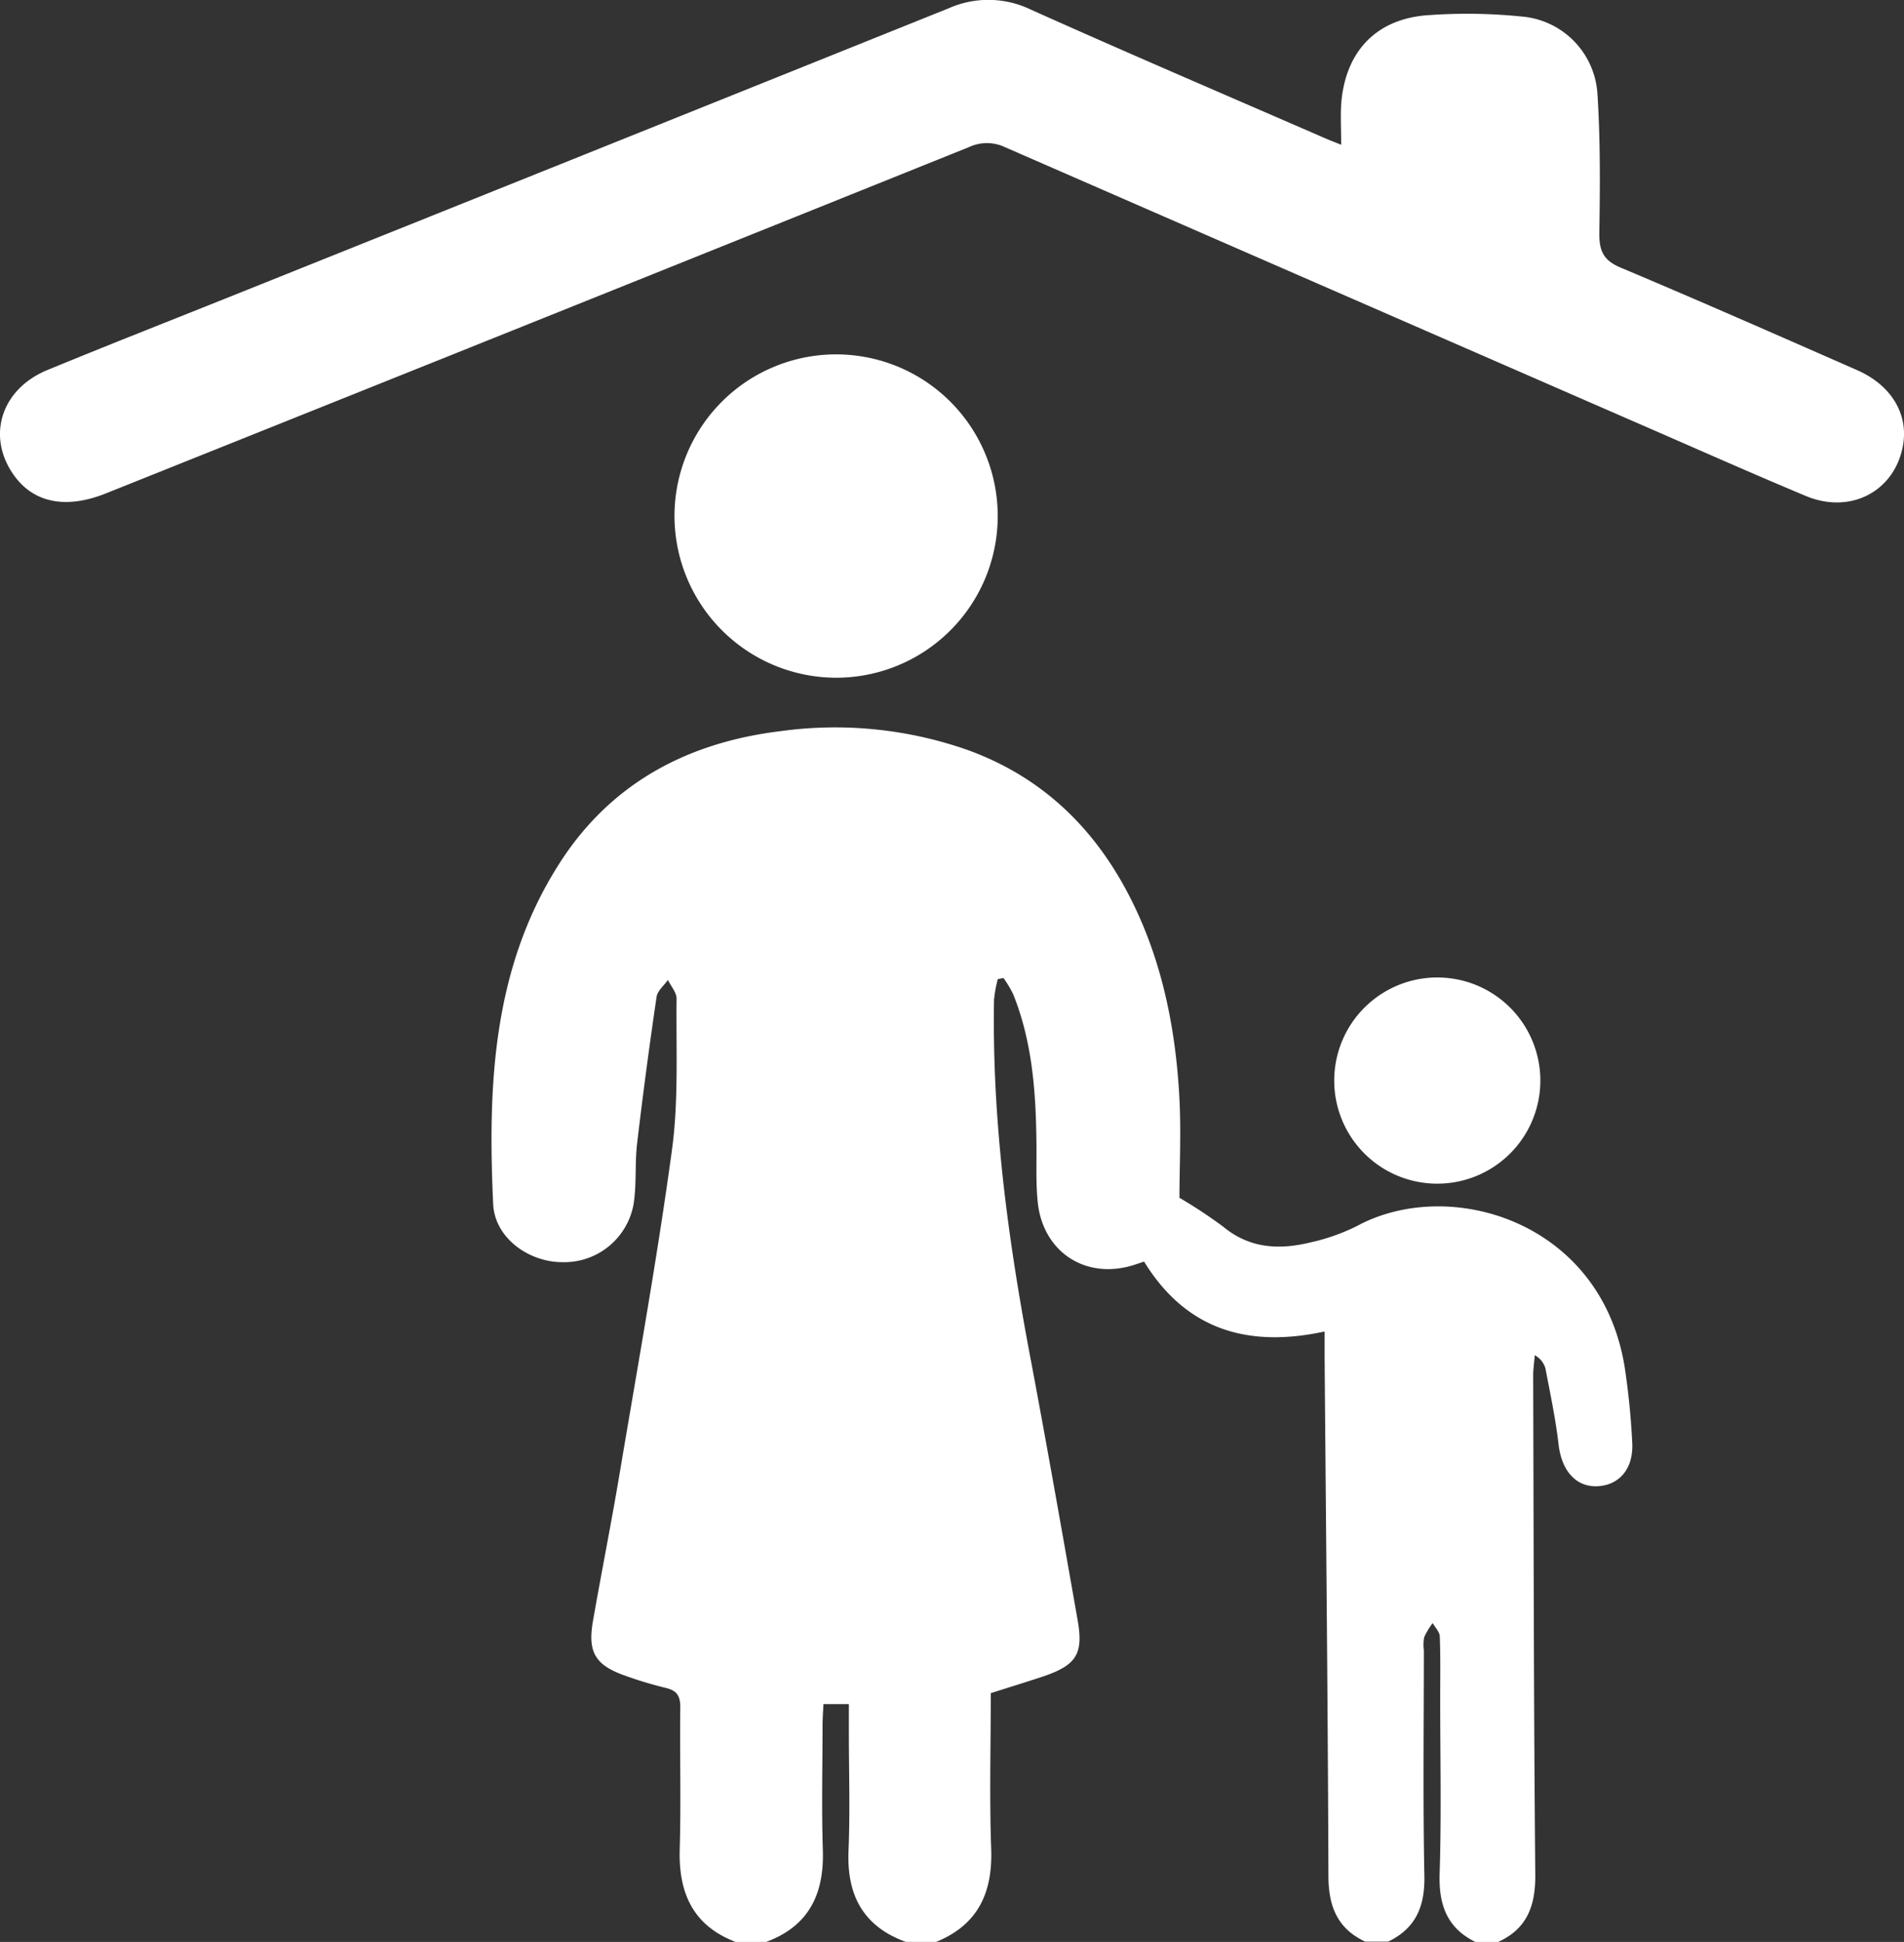 <svg id="Layer_1" data-name="Layer 1" xmlns="http://www.w3.org/2000/svg" viewBox="0 0 334.57 341.12"><rect x="0" y="0" width="334.57" height="341.12" fill="#333333" stroke="none"/><defs><style>.cls-1{fill:#fff;}</style></defs><path class="cls-1" d="M129.27,341.12c-7.51-2.87-10.05-8.61-9.83-16.28.24-8.33,0-16.67.1-25,0-2.09-.73-2.93-2.65-3.37a68.69,68.69,0,0,1-7-2.11c-5.26-1.83-6.66-4.12-5.7-9.58,1.51-8.64,3.23-17.24,4.68-25.88,3.18-18.93,6.61-37.83,9.2-56.85,1.2-8.75.71-17.74.82-26.62,0-1.09-1-2.2-1.52-3.3-.7,1-1.87,1.94-2,3q-1.89,12.81-3.41,25.66c-.42,3.52-.08,7.13-.61,10.63a12.38,12.38,0,0,1-12.51,10.29c-6,0-11.91-4.31-12.18-10.21-.95-20.56-.14-41,11.24-59.2,9-14.49,22.62-21.85,39.27-23.87A70.29,70.29,0,0,1,170,131.73c12.37,4.47,21.42,12.78,27.67,24.2s8.91,24.1,9.58,37.08c.31,6.08,0,12.2,0,17.39a85.47,85.47,0,0,1,7.68,5.07c4.68,3.88,9.93,4.11,15.42,2.75a34.79,34.79,0,0,0,8.13-2.88c16.2-8.74,42.85-.88,47,24.76a130.26,130.26,0,0,1,1.33,13.23c.28,4.53-2.15,7.5-6,7.73s-6.4-2.68-6.94-7.33c-.52-4.49-1.46-8.93-2.31-13.37a3.82,3.82,0,0,0-1.87-2.3c-.09,1.19-.28,2.37-.28,3.56.09,29.22.1,58.44.37,87.66.05,5.45-1.41,9.51-6.53,11.84h-4c-5-2.47-6.45-6.54-6.28-12,.33-10.2.1-20.42.1-30.63,0-3.66.07-7.33-.07-11,0-.81-.81-1.59-1.25-2.39a14,14,0,0,0-1.49,2.47,7.39,7.39,0,0,0-.06,2.31c0,13.21-.17,26.42.09,39.62.11,5.35-1.49,9.23-6.38,11.57h-4c-4.94-2.3-6.47-6.25-6.48-11.56-.1-30.45-.43-60.9-.67-91.35,0-1.29,0-2.58,0-4.27-13.65,2.95-24.43-.42-31.72-12.28l-1.42.47c-8.58,2.94-16.39-2-17.28-11-.32-3.2-.19-6.44-.21-9.66-.07-9.14-.64-18.21-4.11-26.82a19.65,19.65,0,0,0-1.69-2.8l-1,.19a22.23,22.23,0,0,0-.66,3.65c-.36,20.75,2.34,41.2,6.14,61.54,3,15.82,5.78,31.67,8.57,47.52,1,5.79-.24,7.76-5.89,9.72-3,1-6.11,1.95-9.39,3,0,9.11-.25,18.22.07,27.31.28,7.72-2.29,13.37-9.67,16.38h-5.33c-7.51-2.73-10.39-8.23-10.07-16,.29-7,.06-14,.06-20.94v-4.83H144.7c-.06,1.23-.15,2.32-.16,3.4,0,7.42-.19,14.85.05,22.27.24,7.71-2.46,13.34-10,16.12Z"/><path class="cls-1" d="M235.67,25.43c0-2.75-.13-4.94,0-7.11.67-9.12,6-14.93,15.06-15.64a95.23,95.23,0,0,1,16.63.22A14.54,14.54,0,0,1,280.7,16.47c.53,8.19.46,16.43.33,24.65,0,3.07.82,4.65,3.75,5.89,13.91,5.85,27.71,11.93,41.53,18,6,2.63,9,7.64,8.11,13.07-1.36,8.17-9.21,12.39-17.2,9C307.09,82.84,297.06,78.37,287,74Q231.78,49.93,176.57,25.84a7.43,7.43,0,0,0-6.3,0Q94.48,56.32,18.63,86.66c-7,2.81-12.7,1.69-16.17-3.16C-2.41,76.7.15,68.38,8.32,65c10.15-4.18,20.37-8.19,30.57-12.27q63.93-25.6,127.85-51.29a17.16,17.16,0,0,1,14.38.24C198,9.25,215.06,16.55,232.05,23.94,233,24.37,234,24.76,235.67,25.43Z"/><path class="cls-1" d="M118.52,90.65a28.4,28.4,0,1,1,28.34,28.4A28.46,28.46,0,0,1,118.52,90.65Z"/><path class="cls-1" d="M234.45,189.92a18.11,18.11,0,1,1,18,18A18.1,18.1,0,0,1,234.45,189.92Z"/></svg>